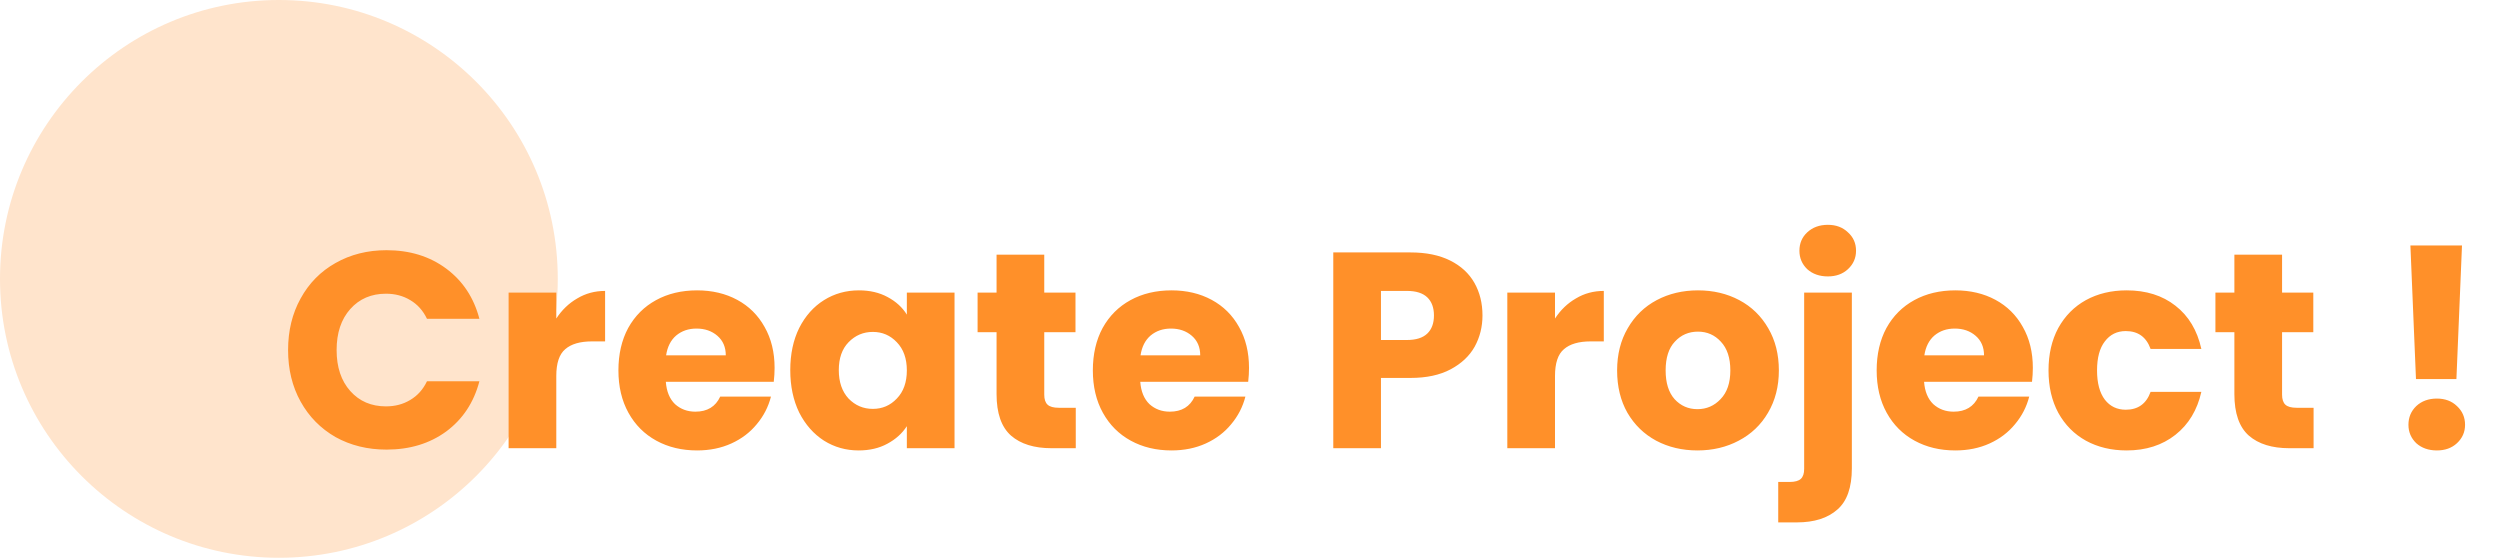 <svg width="251" height="56" viewBox="0 0 251 56" fill="none" xmlns="http://www.w3.org/2000/svg">
<circle cx="28" cy="28" r="28" transform="matrix(1 0 0 -1 0 56)" fill="#FFE4CC"/>
<path d="M28.924 35.144C28.924 33.203 29.344 31.476 30.184 29.964C31.024 28.433 32.191 27.248 33.684 26.408C35.196 25.549 36.904 25.12 38.808 25.12C41.141 25.12 43.139 25.736 44.8 26.968C46.461 28.2 47.572 29.88 48.132 32.008H42.868C42.476 31.187 41.916 30.561 41.188 30.132C40.479 29.703 39.667 29.488 38.752 29.488C37.277 29.488 36.083 30.001 35.168 31.028C34.253 32.055 33.796 33.427 33.796 35.144C33.796 36.861 34.253 38.233 35.168 39.26C36.083 40.287 37.277 40.8 38.752 40.8C39.667 40.8 40.479 40.585 41.188 40.156C41.916 39.727 42.476 39.101 42.868 38.28H48.132C47.572 40.408 46.461 42.088 44.8 43.32C43.139 44.533 41.141 45.14 38.808 45.14C36.904 45.14 35.196 44.72 33.684 43.88C32.191 43.021 31.024 41.836 30.184 40.324C29.344 38.812 28.924 37.085 28.924 35.144ZM55.852 31.98C56.412 31.121 57.112 30.449 57.952 29.964C58.792 29.46 59.725 29.208 60.752 29.208V34.276H59.436C58.242 34.276 57.346 34.537 56.748 35.06C56.151 35.564 55.852 36.46 55.852 37.748V45H51.064V29.376H55.852V31.98ZM77.769 36.936C77.769 37.384 77.741 37.851 77.685 38.336H66.849C66.923 39.307 67.231 40.053 67.773 40.576C68.333 41.08 69.014 41.332 69.817 41.332C71.011 41.332 71.842 40.828 72.309 39.82H77.405C77.143 40.847 76.667 41.771 75.977 42.592C75.305 43.413 74.455 44.057 73.429 44.524C72.402 44.991 71.254 45.224 69.985 45.224C68.454 45.224 67.091 44.897 65.897 44.244C64.702 43.591 63.769 42.657 63.097 41.444C62.425 40.231 62.089 38.812 62.089 37.188C62.089 35.564 62.415 34.145 63.069 32.932C63.741 31.719 64.674 30.785 65.869 30.132C67.063 29.479 68.435 29.152 69.985 29.152C71.497 29.152 72.841 29.469 74.017 30.104C75.193 30.739 76.107 31.644 76.761 32.82C77.433 33.996 77.769 35.368 77.769 36.936ZM72.869 35.676C72.869 34.855 72.589 34.201 72.029 33.716C71.469 33.231 70.769 32.988 69.929 32.988C69.126 32.988 68.445 33.221 67.885 33.688C67.343 34.155 67.007 34.817 66.877 35.676H72.869ZM79.343 37.16C79.343 35.555 79.641 34.145 80.239 32.932C80.855 31.719 81.685 30.785 82.731 30.132C83.776 29.479 84.943 29.152 86.231 29.152C87.332 29.152 88.293 29.376 89.115 29.824C89.955 30.272 90.599 30.86 91.047 31.588V29.376H95.835V45H91.047V42.788C90.58 43.516 89.927 44.104 89.087 44.552C88.265 45 87.304 45.224 86.203 45.224C84.933 45.224 83.776 44.897 82.731 44.244C81.685 43.572 80.855 42.629 80.239 41.416C79.641 40.184 79.343 38.765 79.343 37.16ZM91.047 37.188C91.047 35.993 90.711 35.051 90.039 34.36C89.385 33.669 88.583 33.324 87.631 33.324C86.679 33.324 85.867 33.669 85.195 34.36C84.541 35.032 84.215 35.965 84.215 37.16C84.215 38.355 84.541 39.307 85.195 40.016C85.867 40.707 86.679 41.052 87.631 41.052C88.583 41.052 89.385 40.707 90.039 40.016C90.711 39.325 91.047 38.383 91.047 37.188ZM108.007 40.94V45H105.571C103.835 45 102.481 44.58 101.511 43.74C100.54 42.881 100.055 41.491 100.055 39.568V33.352H98.15V29.376H100.055V25.568H104.843V29.376H107.979V33.352H104.843V39.624C104.843 40.091 104.955 40.427 105.179 40.632C105.403 40.837 105.776 40.94 106.299 40.94H108.007ZM125.401 36.936C125.401 37.384 125.374 37.851 125.318 38.336H114.482C114.556 39.307 114.864 40.053 115.406 40.576C115.966 41.08 116.647 41.332 117.45 41.332C118.644 41.332 119.475 40.828 119.942 39.82H125.038C124.776 40.847 124.3 41.771 123.61 42.592C122.938 43.413 122.088 44.057 121.062 44.524C120.035 44.991 118.887 45.224 117.618 45.224C116.087 45.224 114.724 44.897 113.53 44.244C112.335 43.591 111.402 42.657 110.73 41.444C110.058 40.231 109.722 38.812 109.722 37.188C109.722 35.564 110.048 34.145 110.702 32.932C111.374 31.719 112.307 30.785 113.502 30.132C114.696 29.479 116.068 29.152 117.618 29.152C119.13 29.152 120.474 29.469 121.65 30.104C122.826 30.739 123.74 31.644 124.394 32.82C125.066 33.996 125.401 35.368 125.401 36.936ZM120.502 35.676C120.502 34.855 120.222 34.201 119.662 33.716C119.102 33.231 118.402 32.988 117.562 32.988C116.759 32.988 116.078 33.221 115.518 33.688C114.976 34.155 114.64 34.817 114.51 35.676H120.502ZM148.841 31.672C148.841 32.811 148.58 33.856 148.057 34.808C147.534 35.741 146.732 36.497 145.649 37.076C144.566 37.655 143.222 37.944 141.617 37.944H138.649V45H133.861V25.344H141.617C143.185 25.344 144.51 25.615 145.593 26.156C146.676 26.697 147.488 27.444 148.029 28.396C148.57 29.348 148.841 30.44 148.841 31.672ZM141.253 34.136C142.168 34.136 142.849 33.921 143.297 33.492C143.745 33.063 143.969 32.456 143.969 31.672C143.969 30.888 143.745 30.281 143.297 29.852C142.849 29.423 142.168 29.208 141.253 29.208H138.649V34.136H141.253ZM156.122 31.98C156.682 31.121 157.382 30.449 158.222 29.964C159.062 29.46 159.995 29.208 161.022 29.208V34.276H159.706C158.511 34.276 157.615 34.537 157.018 35.06C156.42 35.564 156.122 36.46 156.122 37.748V45H151.334V29.376H156.122V31.98ZM170.422 45.224C168.892 45.224 167.51 44.897 166.278 44.244C165.065 43.591 164.104 42.657 163.394 41.444C162.704 40.231 162.358 38.812 162.358 37.188C162.358 35.583 162.713 34.173 163.422 32.96C164.132 31.728 165.102 30.785 166.334 30.132C167.566 29.479 168.948 29.152 170.478 29.152C172.009 29.152 173.39 29.479 174.622 30.132C175.854 30.785 176.825 31.728 177.534 32.96C178.244 34.173 178.598 35.583 178.598 37.188C178.598 38.793 178.234 40.212 177.506 41.444C176.797 42.657 175.817 43.591 174.566 44.244C173.334 44.897 171.953 45.224 170.422 45.224ZM170.422 41.08C171.337 41.08 172.112 40.744 172.746 40.072C173.4 39.4 173.726 38.439 173.726 37.188C173.726 35.937 173.409 34.976 172.774 34.304C172.158 33.632 171.393 33.296 170.478 33.296C169.545 33.296 168.77 33.632 168.154 34.304C167.538 34.957 167.23 35.919 167.23 37.188C167.23 38.439 167.529 39.4 168.126 40.072C168.742 40.744 169.508 41.08 170.422 41.08ZM183.518 27.752C182.678 27.752 181.988 27.509 181.446 27.024C180.924 26.52 180.662 25.904 180.662 25.176C180.662 24.429 180.924 23.813 181.446 23.328C181.988 22.824 182.678 22.572 183.518 22.572C184.34 22.572 185.012 22.824 185.534 23.328C186.076 23.813 186.346 24.429 186.346 25.176C186.346 25.904 186.076 26.52 185.534 27.024C185.012 27.509 184.34 27.752 183.518 27.752ZM185.926 47.016C185.926 48.939 185.441 50.32 184.47 51.16C183.5 52.019 182.146 52.448 180.41 52.448H178.534V48.388H179.682C180.205 48.388 180.578 48.285 180.802 48.08C181.026 47.875 181.138 47.539 181.138 47.072V29.376H185.926V47.016ZM204.097 36.936C204.097 37.384 204.069 37.851 204.013 38.336H193.177C193.251 39.307 193.559 40.053 194.101 40.576C194.661 41.08 195.342 41.332 196.145 41.332C197.339 41.332 198.17 40.828 198.637 39.82H203.733C203.471 40.847 202.995 41.771 202.305 42.592C201.633 43.413 200.783 44.057 199.757 44.524C198.73 44.991 197.582 45.224 196.313 45.224C194.782 45.224 193.419 44.897 192.225 44.244C191.03 43.591 190.097 42.657 189.425 41.444C188.753 40.231 188.417 38.812 188.417 37.188C188.417 35.564 188.743 34.145 189.397 32.932C190.069 31.719 191.002 30.785 192.197 30.132C193.391 29.479 194.763 29.152 196.313 29.152C197.825 29.152 199.169 29.469 200.345 30.104C201.521 30.739 202.435 31.644 203.089 32.82C203.761 33.996 204.097 35.368 204.097 36.936ZM199.197 35.676C199.197 34.855 198.917 34.201 198.357 33.716C197.797 33.231 197.097 32.988 196.257 32.988C195.454 32.988 194.773 33.221 194.213 33.688C193.671 34.155 193.335 34.817 193.205 35.676H199.197ZM205.671 37.188C205.671 35.564 205.997 34.145 206.651 32.932C207.323 31.719 208.247 30.785 209.423 30.132C210.617 29.479 211.98 29.152 213.511 29.152C215.471 29.152 217.104 29.665 218.411 30.692C219.736 31.719 220.604 33.165 221.015 35.032H215.919C215.489 33.837 214.659 33.24 213.427 33.24C212.549 33.24 211.849 33.585 211.327 34.276C210.804 34.948 210.543 35.919 210.543 37.188C210.543 38.457 210.804 39.437 211.327 40.128C211.849 40.8 212.549 41.136 213.427 41.136C214.659 41.136 215.489 40.539 215.919 39.344H221.015C220.604 41.173 219.736 42.611 218.411 43.656C217.085 44.701 215.452 45.224 213.511 45.224C211.98 45.224 210.617 44.897 209.423 44.244C208.247 43.591 207.323 42.657 206.651 41.444C205.997 40.231 205.671 38.812 205.671 37.188ZM232.284 40.94V45H229.848C228.112 45 226.759 44.58 225.788 43.74C224.817 42.881 224.332 41.491 224.332 39.568V33.352H222.428V29.376H224.332V25.568H229.12V29.376H232.256V33.352H229.12V39.624C229.12 40.091 229.232 40.427 229.456 40.632C229.68 40.837 230.053 40.94 230.576 40.94H232.284ZM247.184 24.644L246.624 38.056H242.564L242.004 24.644H247.184ZM244.664 45.224C243.824 45.224 243.134 44.981 242.592 44.496C242.07 43.992 241.808 43.376 241.808 42.648C241.808 41.901 242.07 41.276 242.592 40.772C243.134 40.268 243.824 40.016 244.664 40.016C245.486 40.016 246.158 40.268 246.68 40.772C247.222 41.276 247.492 41.901 247.492 42.648C247.492 43.376 247.222 43.992 246.68 44.496C246.158 44.981 245.486 45.224 244.664 45.224Z" fill="#FF9029"/>
</svg>
